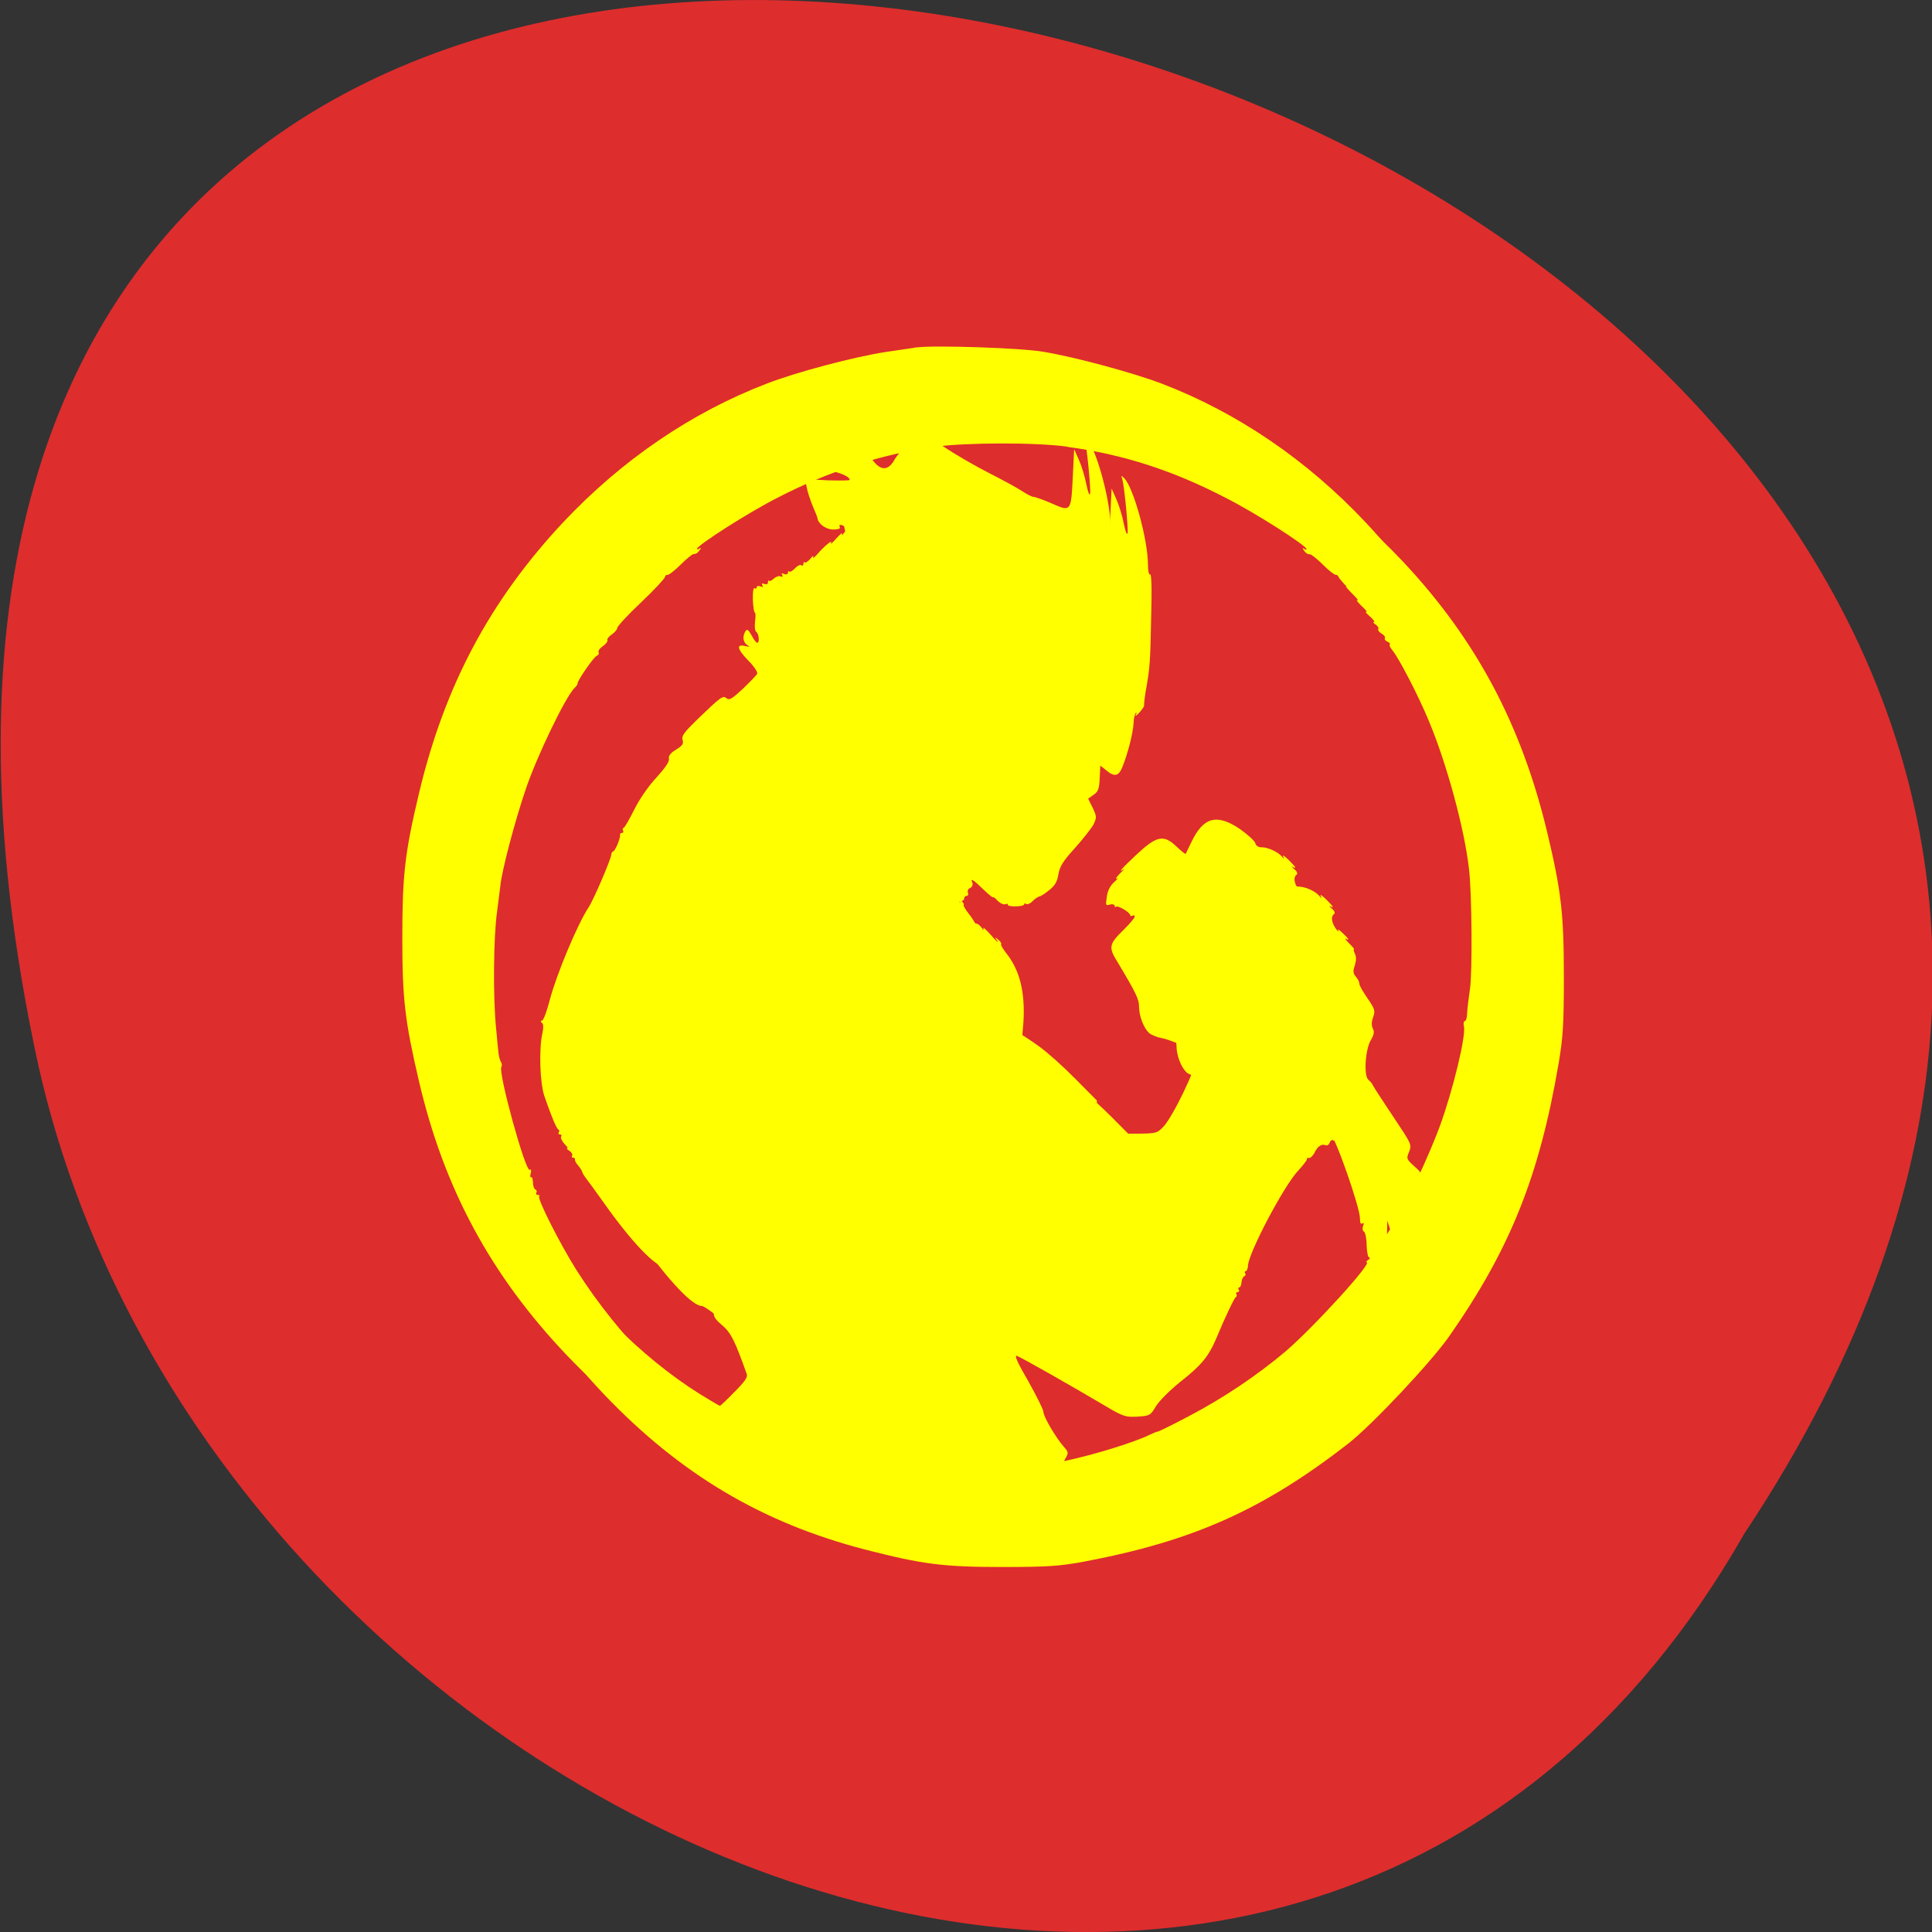 <svg xmlns="http://www.w3.org/2000/svg" xmlns:xlink="http://www.w3.org/1999/xlink" viewBox="0 0 256 256"><rect x="0" y="0" width="256" height="256" fill="#333333" stroke="none"/><defs><clipPath><g transform="translate(0 -1004.36)"><rect fill="#1890d0" width="46" height="46" x="1" y="1005.36" rx="4"/></g></clipPath><clipPath><g transform="translate(0 -1004.36)"><rect fill="#1890d0" width="46" height="46" x="1" y="1005.36" rx="4"/></g></clipPath><clipPath><g transform="translate(0 -1004.36)"><rect fill="#1890d0" width="46" height="46" x="1" y="1005.36" rx="4"/></g></clipPath><clipPath><g transform="translate(0 -1004.36)"><rect fill="#1890d0" width="46" height="46" x="1" y="1005.36" rx="4"/></g></clipPath><clipPath><g transform="translate(0 -1004.36)"><rect fill="#1890d0" width="46" height="46" x="1" y="1005.36" rx="4"/></g></clipPath><clipPath><path fill="#1890d0" transform="matrix(15.333 0 0 11.5 415 -125.5)" d="m -24 13 c 0 1.105 -0.672 2 -1.5 2 -0.828 0 -1.5 -0.895 -1.5 -2 0 -1.105 0.672 -2 1.5 -2 0.828 0 1.5 0.895 1.5 2 z"/></clipPath><clipPath><g transform="translate(0 -1004.36)"><rect fill="#1890d0" width="46" height="46" x="1" y="1005.36" rx="4"/></g></clipPath><clipPath><g transform="translate(0 -1004.36)"><rect fill="#1890d0" width="46" height="46" x="1" y="1005.36" rx="4"/></g></clipPath><clipPath id="1"><path fill="#1890d0" transform="matrix(15.333 0 0 11.5 415 -125.5)" d="m -24 13 c 0 1.105 -0.672 2 -1.5 2 -0.828 0 -1.5 -0.895 -1.5 -2 0 -1.105 0.672 -2 1.5 -2 0.828 0 1.5 0.895 1.5 2 z"/></clipPath><clipPath><g transform="translate(0 -1004.36)"><rect fill="#1890d0" width="46" height="46" x="1" y="1005.36" rx="4"/></g></clipPath><clipPath><g transform="translate(0 -1004.36)"><rect fill="#1890d0" width="46" height="46" x="1" y="1005.36" rx="4"/></g></clipPath><clipPath><g transform="translate(0 -1004.36)"><rect fill="#1890d0" width="46" height="46" x="1" y="1005.36" rx="4"/></g></clipPath><clipPath><g transform="translate(0 -1004.36)"><rect fill="#1890d0" width="46" height="46" x="1" y="1005.36" rx="4"/></g></clipPath><clipPath><g transform="translate(0 -1004.36)"><rect fill="#1890d0" width="46" height="46" x="1" y="1005.36" rx="4"/></g></clipPath><clipPath><g transform="translate(0 -1004.36)"><rect fill="#1890d0" width="46" height="46" x="1" y="1005.36" rx="4"/></g></clipPath><clipPath><path fill="#1890d0" transform="matrix(15.333 0 0 11.5 415 -125.5)" d="m -24 13 c 0 1.105 -0.672 2 -1.5 2 -0.828 0 -1.5 -0.895 -1.5 -2 0 -1.105 0.672 -2 1.5 -2 0.828 0 1.5 0.895 1.5 2 z"/></clipPath><clipPath><g transform="translate(0 -1004.36)"><rect fill="#1890d0" width="46" height="46" x="1" y="1005.36" rx="4"/></g></clipPath><clipPath><g transform="translate(0 -1004.36)"><rect fill="#1890d0" width="46" height="46" x="1" y="1005.36" rx="4"/></g></clipPath><clipPath><path fill="#1890d0" transform="matrix(15.333 0 0 11.5 415 -125.5)" d="m -24 13 c 0 1.105 -0.672 2 -1.5 2 -0.828 0 -1.5 -0.895 -1.5 -2 0 -1.105 0.672 -2 1.5 -2 0.828 0 1.5 0.895 1.5 2 z"/></clipPath><clipPath><g transform="translate(0 -1004.36)"><rect fill="#1890d0" width="46" height="46" x="1" y="1005.36" rx="4"/></g></clipPath><clipPath><rect y="6" x="6" rx="6" height="84" width="84" fill="#fff"/></clipPath><clipPath id="0"><path fill="#1890d0" transform="matrix(15.333 0 0 11.5 415 -125.5)" d="m -24 13 c 0 1.105 -0.672 2 -1.5 2 -0.828 0 -1.5 -0.895 -1.5 -2 0 -1.105 0.672 -2 1.5 -2 0.828 0 1.5 0.895 1.5 2 z"/></clipPath><clipPath><g transform="translate(0 -1004.36)"><rect fill="#1890d0" width="46" height="46" x="1" y="1005.36" rx="4"/></g></clipPath><clipPath><g transform="translate(0 -1004.36)"><rect fill="#1890d0" width="46" height="46" x="1" y="1005.36" rx="4"/></g></clipPath><clipPath><path fill="#1890d0" transform="matrix(15.333 0 0 11.5 415 -125.5)" d="m -24 13 c 0 1.105 -0.672 2 -1.5 2 -0.828 0 -1.5 -0.895 -1.5 -2 0 -1.105 0.672 -2 1.5 -2 0.828 0 1.5 0.895 1.5 2 z"/></clipPath><clipPath><g transform="translate(0 -1004.36)"><rect fill="#1890d0" width="46" height="46" x="1" y="1005.36" rx="4"/></g></clipPath><clipPath><g transform="translate(0 -1004.36)"><rect fill="#1890d0" width="46" height="46" x="1" y="1005.36" rx="4"/></g></clipPath><clipPath><g transform="translate(0 -1004.36)"><rect fill="#1890d0" width="46" height="46" x="1" y="1005.36" rx="4"/></g></clipPath><clipPath><g transform="translate(0 -1004.36)"><rect fill="#1890d0" width="46" height="46" x="1" y="1005.36" rx="4"/></g></clipPath><clipPath><g transform="translate(0 -1004.36)"><rect fill="#1890d0" width="46" height="46" x="1" y="1005.36" rx="4"/></g></clipPath><clipPath><g transform="translate(0 -1004.36)"><rect fill="#1890d0" width="46" height="46" x="1" y="1005.36" rx="4"/></g></clipPath><clipPath><g transform="translate(0 -1004.36)"><rect fill="#1890d0" width="46" height="46" x="1" y="1005.36" rx="4"/></g></clipPath><clipPath><g transform="translate(0 -1004.36)"><rect fill="#1890d0" width="46" height="46" x="1" y="1005.36" rx="4"/></g></clipPath><clipPath><g transform="translate(0 -1004.36)"><rect fill="#1890d0" width="46" height="46" x="1" y="1005.36" rx="4"/></g></clipPath><clipPath><g transform="translate(0 -1004.36)"><rect fill="#1890d0" width="46" height="46" x="1" y="1005.36" rx="4"/></g></clipPath><clipPath><g transform="translate(0 -1004.36)"><rect fill="#1890d0" width="46" height="46" x="1" y="1005.36" rx="4"/></g></clipPath><clipPath><g transform="translate(0 -1004.36)"><rect fill="#1890d0" width="46" height="46" x="1" y="1005.36" rx="4"/></g></clipPath><clipPath><g transform="translate(0 -1004.36)"><rect fill="#1890d0" width="46" height="46" x="1" y="1005.36" rx="4"/></g></clipPath><clipPath><g transform="translate(0 -1004.36)"><rect fill="#1890d0" width="46" height="46" x="1" y="1005.36" rx="4"/></g></clipPath><clipPath><g transform="translate(0 -1004.36)"><rect fill="#1890d0" width="46" height="46" x="1" y="1005.36" rx="4"/></g></clipPath><clipPath><g transform="translate(0 -1004.36)"><rect fill="#1890d0" width="46" height="46" x="1" y="1005.36" rx="4"/></g></clipPath><clipPath><g transform="translate(0 -1004.36)"><rect fill="#1890d0" width="46" height="46" x="1" y="1005.36" rx="4"/></g></clipPath><clipPath><g transform="translate(0 -1004.36)"><rect fill="#1890d0" width="46" height="46" x="1" y="1005.36" rx="4"/></g></clipPath><clipPath><g transform="translate(0 -1004.36)"><rect fill="#1890d0" width="46" height="46" x="1" y="1005.36" rx="4"/></g></clipPath><clipPath><g transform="translate(0 -1004.36)"><rect fill="#1890d0" width="46" height="46" x="1" y="1005.36" rx="4"/></g></clipPath><clipPath><g transform="translate(0 -1004.36)"><rect fill="#1890d0" width="46" height="46" x="1" y="1005.36" rx="4"/></g></clipPath><clipPath><g transform="translate(0 -1004.36)"><rect fill="#1890d0" width="46" height="46" x="1" y="1005.36" rx="4"/></g></clipPath><clipPath><g transform="translate(0 -1004.36)"><rect fill="#1890d0" width="46" height="46" x="1" y="1005.36" rx="4"/></g></clipPath><clipPath><g transform="translate(0 -1004.36)"><rect fill="#1890d0" width="46" height="46" x="1" y="1005.36" rx="4"/></g></clipPath><clipPath><g transform="translate(0 -1004.36)"><rect fill="#1890d0" width="46" height="46" x="1" y="1005.36" rx="4"/></g></clipPath><clipPath><g transform="translate(0 -1004.36)"><rect fill="#1890d0" width="46" height="46" x="1" y="1005.36" rx="4"/></g></clipPath><clipPath><g transform="translate(0 -1004.36)"><rect fill="#1890d0" width="46" height="46" x="1" y="1005.36" rx="4"/></g></clipPath><clipPath><g transform="translate(0 -1004.36)"><rect fill="#1890d0" width="46" height="46" x="1" y="1005.36" rx="4"/></g></clipPath><clipPath><g transform="translate(0 -1004.36)"><rect fill="#1890d0" width="46" height="46" x="1" y="1005.36" rx="4"/></g></clipPath><clipPath><g transform="translate(0 -1004.36)"><rect fill="#1890d0" width="46" height="46" x="1" y="1005.36" rx="4"/></g></clipPath><clipPath><g transform="translate(0 -1004.36)"><rect fill="#1890d0" width="46" height="46" x="1" y="1005.36" rx="4"/></g></clipPath><clipPath><g transform="translate(0 -1004.36)"><rect fill="#1890d0" width="46" height="46" x="1" y="1005.36" rx="4"/></g></clipPath><clipPath><g transform="translate(0 -1004.36)"><rect fill="#1890d0" width="46" height="46" x="1" y="1005.36" rx="4"/></g></clipPath><clipPath><g transform="translate(0 -1004.36)"><rect fill="#1890d0" width="46" height="46" x="1" y="1005.36" rx="4"/></g></clipPath><clipPath><g transform="translate(0 -1004.36)"><rect fill="#1890d0" width="46" height="46" x="1" y="1005.36" rx="4"/></g></clipPath><clipPath><g transform="translate(0 -1004.36)"><rect fill="#1890d0" width="46" height="46" x="1" y="1005.36" rx="4"/></g></clipPath><clipPath><g transform="translate(0 -1004.36)"><rect fill="#1890d0" width="46" height="46" x="1" y="1005.36" rx="4"/></g></clipPath><clipPath><g transform="translate(0 -1004.36)"><rect fill="#1890d0" width="46" height="46" x="1" y="1005.36" rx="4"/></g></clipPath><clipPath><g transform="translate(0 -1004.36)"><rect fill="#1890d0" width="46" height="46" x="1" y="1005.36" rx="4"/></g></clipPath><clipPath><g transform="translate(0 -1004.36)"><rect fill="#1890d0" width="46" height="46" x="1" y="1005.36" rx="4"/></g></clipPath><filter color-interpolation-filters="sRGB"><feGaussianBlur stdDeviation="1.71"/></filter><linearGradient gradientTransform="scale(1.006 0.994)" gradientUnits="userSpaceOnUse" y2="7.02" x2="0" y1="92.54"><stop/><stop offset="1" stop-opacity="0.588"/></linearGradient></defs><g transform="translate(0 -796.36)"><path d="m -1374.42 1658.71 c 127.95 -192.46 -280.09 -311 -226.07 -62.2 23.02 102.82 167.39 165.22 226.07 62.2 z" color="#000" transform="translate(1605.54 -659.12)" fill="#de2d2d"/><g transform="matrix(4.965 0 0 5.217 8.628 795.32)" fill="#ff0"><g clip-path="url(#1)"><use xlink:href="#2" width="1" height="1" opacity="0.1" transform="translate(1 1)"/></g><g clip-path="url(#0)"><path id="2" d="m 22.734,9.02 c -0.098,0.02 -0.469,0.066 -0.82,0.117 -0.832,0.121 -2.371,0.504 -3.188,0.805 -2.01,0.734 -3.867,1.938 -5.438,3.527 -1.949,1.984 -3.156,4.141 -3.84,6.863 -0.383,1.531 -0.449,2.086 -0.449,3.703 0,1.535 0.07,2.098 0.441,3.613 0.668,2.734 1.918,4.938 3.945,6.969 2.039,2.031 4.219,3.262 6.973,3.941 1.52,0.371 2.074,0.441 3.641,0.441 1.242,0 1.551,-0.023 2.199,-0.137 2.906,-0.523 4.773,-1.316 7.05,-3 0.625,-0.465 2.199,-2.055 2.691,-2.723 1.625,-2.215 2.406,-4.066 2.922,-6.941 0.113,-0.645 0.137,-0.957 0.137,-2.168 0,-1.609 -0.063,-2.172 -0.445,-3.695 -0.688,-2.73 -1.895,-4.887 -3.84,-6.863 -1.57,-1.59 -3.43,-2.793 -5.441,-3.527 C 28.506,9.668 26.979,9.273 26.12,9.136 25.53,9.034 23.163,8.964 22.733,9.023 m 3.02,1.527 c 1.48,0.188 2.824,0.602 4.227,1.297 0.773,0.371 2.152,1.211 2.152,1.301 0,0.016 -0.035,0.012 -0.07,-0.012 -0.051,-0.031 -0.047,-0.02 0.008,0.055 0.039,0.059 0.109,0.094 0.148,0.086 0.035,-0.004 0.191,0.113 0.352,0.266 0.152,0.148 0.316,0.266 0.352,0.258 0.031,-0.004 0.063,0.02 0.066,0.055 0,0.027 0.227,0.266 0.5,0.52 0.66,0.605 0.816,0.766 0.707,0.719 -0.047,-0.023 0.023,0.051 0.148,0.176 0.129,0.117 0.191,0.199 0.145,0.176 -0.047,-0.023 0.004,0.043 0.117,0.148 0.113,0.098 0.164,0.164 0.117,0.148 -0.047,-0.023 -0.004,0.023 0.09,0.105 0.098,0.082 0.152,0.152 0.117,0.152 -0.031,0 -0.012,0.027 0.047,0.063 0.055,0.039 0.09,0.086 0.07,0.113 -0.016,0.031 0.023,0.082 0.09,0.117 0.063,0.035 0.105,0.09 0.086,0.113 -0.016,0.027 0.012,0.07 0.066,0.09 0.055,0.023 0.082,0.051 0.066,0.07 -0.02,0.023 0.012,0.086 0.07,0.152 0.156,0.172 0.688,1.137 0.973,1.797 0.469,1.063 0.949,2.727 1.07,3.758 0.078,0.625 0.094,2.652 0.023,3.063 -0.035,0.227 -0.07,0.5 -0.074,0.609 0,0.098 -0.031,0.188 -0.059,0.188 -0.031,0 -0.043,0.059 -0.027,0.129 0.066,0.234 -0.293,1.633 -0.645,2.551 -0.285,0.73 -0.84,1.867 -1.152,2.34 l -0.254,0.395 0.02,-0.961 c 0.016,-0.953 0.016,-0.961 -0.129,-1.137 -0.141,-0.164 -0.141,-0.184 -0.055,-0.313 0.094,-0.137 0.09,-0.148 -0.109,-0.316 -0.207,-0.18 -0.215,-0.195 -0.137,-0.367 0.074,-0.184 0.063,-0.199 -0.418,-0.883 -0.273,-0.391 -0.516,-0.742 -0.539,-0.789 -0.023,-0.047 -0.074,-0.117 -0.129,-0.156 -0.129,-0.098 -0.086,-0.758 0.059,-1 0.09,-0.145 0.105,-0.219 0.059,-0.301 -0.039,-0.078 -0.039,-0.172 0.008,-0.289 0.059,-0.164 0.047,-0.207 -0.148,-0.477 -0.117,-0.16 -0.219,-0.324 -0.219,-0.371 0,-0.043 -0.039,-0.121 -0.094,-0.18 -0.074,-0.086 -0.082,-0.141 -0.027,-0.293 0.039,-0.125 0.039,-0.219 0,-0.293 -0.031,-0.063 -0.043,-0.113 -0.023,-0.113 0.016,0 -0.043,-0.07 -0.133,-0.152 -0.086,-0.082 -0.129,-0.137 -0.086,-0.113 0.109,0.059 0.082,0 -0.09,-0.152 -0.082,-0.078 -0.137,-0.102 -0.113,-0.055 0.027,0.047 -0.004,0.023 -0.063,-0.051 -0.117,-0.16 -0.137,-0.309 -0.047,-0.371 0.035,-0.023 0.012,-0.082 -0.059,-0.137 -0.066,-0.055 -0.082,-0.082 -0.043,-0.059 0.117,0.059 0.082,0.004 -0.117,-0.184 -0.102,-0.094 -0.164,-0.129 -0.141,-0.082 0.039,0.078 0.035,0.078 -0.035,0 -0.102,-0.117 -0.371,-0.234 -0.543,-0.234 -0.09,0 -0.152,-0.043 -0.164,-0.105 -0.02,-0.059 -0.203,-0.219 -0.406,-0.355 -0.613,-0.398 -0.98,-0.313 -1.297,0.324 -0.078,0.152 -0.148,0.293 -0.156,0.305 -0.004,0.012 -0.121,-0.074 -0.258,-0.199 -0.336,-0.301 -0.523,-0.258 -1.066,0.227 -0.371,0.332 -0.508,0.477 -0.324,0.359 0.039,-0.031 -0.008,0.023 -0.105,0.109 -0.094,0.094 -0.137,0.152 -0.09,0.129 0.047,-0.023 0.023,0.02 -0.07,0.094 -0.102,0.09 -0.176,0.23 -0.191,0.371 -0.035,0.215 -0.031,0.23 0.086,0.195 0.063,-0.016 0.125,0 0.125,0.035 0,0.035 0.02,0.043 0.027,0.023 0.055,-0.047 0.387,0.145 0.387,0.215 0,0.023 0.02,0.027 0.059,0.012 0.035,-0.02 0.059,-0.012 0.059,0.023 0,0.035 -0.129,0.18 -0.297,0.336 -0.387,0.363 -0.406,0.441 -0.168,0.805 0.504,0.801 0.582,0.957 0.582,1.145 0,0.242 0.125,0.543 0.27,0.672 0.066,0.051 0.219,0.109 0.344,0.129 0.129,0.023 0.383,0.113 0.559,0.199 0.266,0.137 0.336,0.195 0.348,0.324 0.023,0.207 -0.629,1.496 -0.879,1.734 -0.168,0.164 -0.191,0.168 -0.836,0.168 -0.363,0 -0.734,0.023 -0.832,0.055 l -0.168,0.051 0.035,-0.469 0.035,-0.477 -0.574,-0.551 c -0.316,-0.305 -0.746,-0.672 -0.953,-0.813 -0.488,-0.348 -1.285,-0.77 -1.434,-0.77 -0.094,0 -0.105,-0.031 -0.074,-0.168 0.023,-0.086 0.051,-0.398 0.074,-0.695 0.047,-0.77 -0.098,-1.324 -0.477,-1.77 -0.082,-0.105 -0.137,-0.191 -0.117,-0.207 0.012,-0.023 -0.023,-0.066 -0.078,-0.113 -0.098,-0.078 -0.098,-0.07 -0.023,0.035 0.043,0.063 -0.035,0 -0.168,-0.148 -0.137,-0.145 -0.23,-0.223 -0.207,-0.176 0.023,0.055 0.004,0.055 -0.047,-0.016 -0.047,-0.063 -0.113,-0.105 -0.148,-0.105 -0.031,0 -0.078,-0.043 -0.094,-0.094 -0.02,-0.047 -0.059,-0.07 -0.094,-0.055 -0.031,0.02 -0.059,0.008 -0.059,-0.027 0,-0.035 -0.023,-0.055 -0.055,-0.031 -0.035,0.023 -0.09,-0.02 -0.125,-0.086 -0.035,-0.063 -0.094,-0.121 -0.133,-0.109 -0.172,0.02 -0.445,-0.082 -0.414,-0.16 0.035,-0.098 0.195,-0.109 0.195,-0.023 0,0.035 0.105,0.055 0.234,0.047 0.141,-0.012 0.227,-0.047 0.227,-0.094 0,-0.035 0.031,-0.07 0.066,-0.07 0.035,0 0.055,-0.035 0.035,-0.082 -0.016,-0.047 0.008,-0.102 0.059,-0.117 0.047,-0.023 0.078,-0.078 0.063,-0.125 -0.063,-0.137 0.004,-0.105 0.281,0.152 0.148,0.137 0.273,0.23 0.273,0.207 0,-0.016 0.051,0.02 0.121,0.09 0.063,0.063 0.16,0.105 0.207,0.086 0.047,-0.016 0.078,-0.012 0.059,0.012 -0.012,0.023 0.078,0.047 0.207,0.043 0.125,0 0.23,-0.023 0.23,-0.047 0,-0.031 0.02,-0.035 0.059,-0.012 0.031,0.016 0.105,-0.012 0.164,-0.07 0.059,-0.059 0.141,-0.113 0.188,-0.125 0.043,-0.004 0.16,-0.082 0.266,-0.164 0.148,-0.113 0.207,-0.211 0.238,-0.395 0.035,-0.199 0.121,-0.336 0.445,-0.672 0.219,-0.234 0.445,-0.508 0.496,-0.602 0.082,-0.172 0.082,-0.199 -0.027,-0.418 l -0.121,-0.23 0.145,-0.098 c 0.121,-0.078 0.152,-0.148 0.164,-0.422 l 0.016,-0.32 0.16,0.121 c 0.219,0.176 0.332,0.148 0.43,-0.086 0.145,-0.344 0.285,-0.863 0.297,-1.105 0.004,-0.125 0.035,-0.238 0.059,-0.266 0.027,-0.023 0.027,0 0,0.047 -0.023,0.047 0.016,0.023 0.098,-0.059 0.078,-0.082 0.137,-0.168 0.125,-0.184 -0.004,-0.023 0.012,-0.184 0.043,-0.355 0.117,-0.629 0.121,-0.746 0.145,-1.867 0.023,-0.73 0.008,-1.125 -0.027,-1.102 -0.031,0.023 -0.059,-0.086 -0.059,-0.277 -0.008,-0.617 -0.383,-1.926 -0.633,-2.168 -0.082,-0.074 -0.086,-0.074 -0.051,0.027 0.051,0.156 0.164,1.246 0.141,1.371 -0.02,0.059 -0.059,-0.055 -0.102,-0.246 -0.039,-0.195 -0.129,-0.473 -0.199,-0.621 l -0.125,-0.266 -0.035,0.68 c -0.047,0.914 -0.047,0.914 -0.559,0.699 -0.223,-0.094 -0.449,-0.168 -0.488,-0.168 -0.043,0 -0.18,-0.066 -0.309,-0.148 -0.129,-0.082 -0.531,-0.289 -0.895,-0.465 -0.367,-0.18 -0.879,-0.461 -1.137,-0.625 -0.395,-0.254 -0.504,-0.297 -0.672,-0.273 -0.215,0.035 -0.539,0.297 -0.719,0.598 -0.172,0.273 -0.391,0.242 -0.613,-0.09 -0.277,-0.406 -0.402,-0.453 -0.887,-0.324 -0.387,0.105 -0.91,0.402 -0.961,0.543 -0.016,0.063 0.09,0.078 0.387,0.078 0.375,0 0.898,0.156 0.898,0.273 0,0.02 -0.262,0.02 -0.594,0.012 l -0.594,-0.031 0.039,0.203 c 0.02,0.109 0.094,0.324 0.16,0.477 0.07,0.152 0.129,0.293 0.129,0.316 0.02,0.141 0.23,0.285 0.418,0.285 0.129,0 0.203,-0.023 0.18,-0.059 -0.043,-0.074 0.027,-0.078 0.129,-0.016 0.059,0.035 0.059,0.07 -0.02,0.164 -0.047,0.063 -0.074,0.07 -0.051,0.023 0.016,-0.047 -0.047,0.004 -0.156,0.117 -0.098,0.109 -0.164,0.16 -0.141,0.113 0.059,-0.102 -0.172,0.07 -0.375,0.297 -0.078,0.082 -0.121,0.105 -0.098,0.063 0.02,-0.047 -0.02,-0.031 -0.074,0.039 -0.066,0.07 -0.129,0.113 -0.152,0.094 -0.02,-0.02 -0.035,-0.004 -0.035,0.035 0,0.043 -0.023,0.059 -0.063,0.035 -0.027,-0.02 -0.105,0.02 -0.168,0.086 -0.066,0.063 -0.129,0.098 -0.148,0.074 -0.02,-0.02 -0.035,0 -0.035,0.031 0,0.035 -0.043,0.059 -0.102,0.031 -0.066,-0.02 -0.082,-0.02 -0.051,0.027 0.02,0.047 0.012,0.059 -0.043,0.035 -0.055,-0.016 -0.125,0.012 -0.184,0.059 -0.047,0.047 -0.102,0.07 -0.125,0.055 -0.016,-0.02 -0.027,-0.008 -0.027,0.035 0,0.047 -0.035,0.066 -0.102,0.043 -0.059,-0.02 -0.078,-0.012 -0.047,0.035 0.027,0.047 0.012,0.051 -0.055,0.027 -0.059,-0.016 -0.098,-0.012 -0.098,0.023 0,0.035 -0.023,0.047 -0.055,0.023 -0.035,-0.016 -0.051,0.102 -0.047,0.297 0.008,0.176 0.031,0.324 0.055,0.324 0.016,0 0.023,0.098 0.004,0.227 -0.016,0.137 -0.004,0.242 0.035,0.266 0.07,0.047 0.09,0.273 0.023,0.273 -0.027,0 -0.094,-0.082 -0.152,-0.191 -0.09,-0.145 -0.117,-0.168 -0.164,-0.098 -0.082,0.129 -0.066,0.277 0.051,0.348 0.082,0.047 0.07,0.051 -0.059,0.023 -0.246,-0.055 -0.211,0.082 0.102,0.387 0.152,0.148 0.242,0.285 0.219,0.324 -0.023,0.035 -0.195,0.207 -0.383,0.379 -0.277,0.246 -0.359,0.293 -0.426,0.242 -0.102,-0.086 -0.148,-0.051 -0.789,0.535 -0.348,0.324 -0.426,0.418 -0.391,0.52 0.031,0.098 -0.004,0.145 -0.176,0.246 -0.148,0.086 -0.207,0.16 -0.188,0.234 0.016,0.066 -0.094,0.223 -0.336,0.477 -0.215,0.219 -0.457,0.555 -0.59,0.813 -0.129,0.242 -0.254,0.457 -0.285,0.461 -0.023,0.012 -0.035,0.047 -0.012,0.078 0.02,0.027 0,0.051 -0.027,0.051 -0.035,0 -0.059,0.023 -0.055,0.043 0.023,0.07 -0.133,0.43 -0.188,0.43 -0.02,0 -0.043,0.035 -0.043,0.07 0,0.105 -0.477,1.16 -0.605,1.344 -0.293,0.418 -0.855,1.691 -1.039,2.355 -0.074,0.277 -0.164,0.508 -0.203,0.523 -0.047,0.012 -0.047,0.031 -0.008,0.059 0.043,0.023 0.047,0.121 0.012,0.273 -0.094,0.406 -0.063,1.266 0.055,1.59 0.188,0.52 0.324,0.824 0.371,0.844 0.027,0.012 0.035,0.047 0.012,0.074 -0.02,0.031 0,0.055 0.035,0.055 0.035,0 0.051,0.023 0.027,0.059 -0.016,0.027 0.02,0.105 0.09,0.18 0.066,0.063 0.102,0.113 0.078,0.113 -0.031,0 0,0.031 0.059,0.066 0.051,0.035 0.086,0.082 0.07,0.117 -0.023,0.031 -0.008,0.055 0.023,0.055 0.035,0 0.059,0.016 0.051,0.039 -0.012,0.031 0.031,0.102 0.09,0.164 0.055,0.066 0.102,0.137 0.105,0.16 0,0.023 0.055,0.105 0.113,0.176 0.063,0.078 0.27,0.348 0.465,0.609 0.73,0.984 1.367,1.617 1.609,1.617 0.066,0 0.395,0.23 0.738,0.516 0.504,0.418 0.613,0.527 0.586,0.641 -0.016,0.105 0.039,0.188 0.227,0.336 0.234,0.195 0.336,0.391 0.652,1.238 0.031,0.074 -0.051,0.191 -0.328,0.453 -0.199,0.195 -0.371,0.352 -0.391,0.352 -0.012,0 -0.242,-0.129 -0.523,-0.293 -1.582,-0.938 -3.176,-2.469 -4.297,-4.145 -0.438,-0.66 -1.059,-1.824 -1,-1.883 0.023,-0.023 0.008,-0.035 -0.035,-0.035 -0.043,0 -0.059,-0.027 -0.043,-0.059 0.023,-0.027 0.012,-0.063 -0.023,-0.078 -0.035,-0.012 -0.066,-0.094 -0.066,-0.18 -0.004,-0.09 -0.023,-0.145 -0.047,-0.133 -0.027,0.02 -0.035,-0.027 -0.012,-0.098 0.02,-0.078 0.008,-0.113 -0.027,-0.09 -0.113,0.07 -0.844,-2.469 -0.758,-2.609 0.02,-0.035 0.02,-0.094 -0.012,-0.129 -0.023,-0.043 -0.055,-0.141 -0.063,-0.223 -0.012,-0.086 -0.039,-0.371 -0.066,-0.648 -0.082,-0.75 -0.07,-2.309 0.027,-2.945 0.039,-0.309 0.082,-0.602 0.086,-0.645 0.031,-0.367 0.395,-1.68 0.684,-2.48 0.293,-0.824 1.043,-2.305 1.289,-2.551 0.055,-0.047 0.098,-0.105 0.09,-0.125 -0.004,-0.07 0.43,-0.672 0.512,-0.699 0.047,-0.02 0.07,-0.059 0.047,-0.09 -0.016,-0.035 0.035,-0.105 0.121,-0.16 0.074,-0.051 0.129,-0.117 0.117,-0.145 -0.023,-0.023 0.035,-0.098 0.117,-0.148 0.082,-0.055 0.145,-0.129 0.145,-0.164 0,-0.043 0.281,-0.332 0.629,-0.645 0.355,-0.32 0.641,-0.613 0.641,-0.648 0.008,-0.035 0.031,-0.059 0.066,-0.055 0.035,0.008 0.195,-0.109 0.352,-0.258 0.16,-0.152 0.316,-0.273 0.352,-0.273 0.035,0.008 0.105,-0.02 0.148,-0.086 0.055,-0.063 0.059,-0.086 0.012,-0.055 -0.039,0.023 -0.074,0.027 -0.074,0.012 0,-0.09 1.383,-0.93 2.152,-1.301 1.367,-0.672 2.746,-1.098 4.184,-1.293 0.832,-0.109 2.691,-0.117 3.547,-0.004 m 7.633,17.773 c -0.012,0.027 0.012,0.047 0.047,0.047 0.035,0 0.055,0.023 0.031,0.051 -0.02,0.031 0.035,0.133 0.117,0.219 0.137,0.148 0.172,0.227 0.152,0.332 0,0.027 0.02,0.047 0.043,0.047 0.109,0 0.793,1.859 0.789,2.133 0,0.105 0.016,0.152 0.059,0.129 0.047,-0.023 0.055,-0.008 0.023,0.066 -0.023,0.063 -0.012,0.125 0.031,0.145 0.031,0.023 0.066,0.184 0.066,0.355 0.004,0.164 0.039,0.301 0.07,0.301 0.035,0 0.016,0.031 -0.031,0.059 -0.047,0.031 -0.063,0.059 -0.039,0.059 0.168,0 -1.41,1.648 -2.172,2.27 -0.758,0.605 -1.645,1.176 -2.563,1.633 -0.438,0.223 -0.82,0.398 -0.844,0.398 -0.027,0 -0.133,0.043 -0.234,0.09 -0.426,0.195 -1.492,0.504 -2.227,0.652 l -0.781,0.16 -0.168,-0.188 c -0.137,-0.156 -0.168,-0.238 -0.168,-0.504 0,-0.191 0.043,-0.387 0.102,-0.5 0.102,-0.168 0.102,-0.184 -0.016,-0.313 -0.219,-0.234 -0.555,-0.777 -0.555,-0.895 0,-0.059 -0.184,-0.406 -0.406,-0.785 -0.289,-0.473 -0.379,-0.664 -0.301,-0.641 0.105,0.035 1.406,0.734 2.367,1.277 0.473,0.266 0.531,0.281 0.848,0.266 0.332,-0.02 0.348,-0.031 0.496,-0.266 0.082,-0.129 0.371,-0.406 0.648,-0.617 0.555,-0.414 0.754,-0.645 0.949,-1.078 0.266,-0.609 0.496,-1.055 0.531,-1.074 0.031,-0.012 0.035,-0.047 0.016,-0.078 -0.02,-0.02 0,-0.051 0.035,-0.051 0.039,0 0.051,-0.031 0.027,-0.059 -0.02,-0.035 -0.012,-0.059 0.016,-0.059 0.027,0 0.059,-0.059 0.059,-0.129 0.008,-0.078 0.043,-0.145 0.078,-0.156 0.027,-0.012 0.047,-0.047 0.02,-0.074 -0.02,-0.031 -0.012,-0.055 0.02,-0.055 0.02,0 0.055,-0.063 0.055,-0.141 0.023,-0.336 0.965,-2.039 1.344,-2.414 0.129,-0.133 0.234,-0.262 0.23,-0.289 -0.012,-0.023 0.012,-0.035 0.051,-0.031 0.035,0.012 0.102,-0.047 0.145,-0.121 0.086,-0.172 0.191,-0.242 0.297,-0.203 0.043,0.02 0.098,-0.012 0.113,-0.063 0.02,-0.055 0.059,-0.078 0.09,-0.059 0.027,0.016 0.051,0 0.051,-0.035 0,-0.035 0.031,-0.051 0.059,-0.031 0.035,0.02 0.078,-0.004 0.102,-0.055 0.023,-0.074 0.063,-0.063 0.188,0.066 0.09,0.094 0.148,0.184 0.141,0.207 m 0,0" fill="#ff0"/></g></g></g></svg>